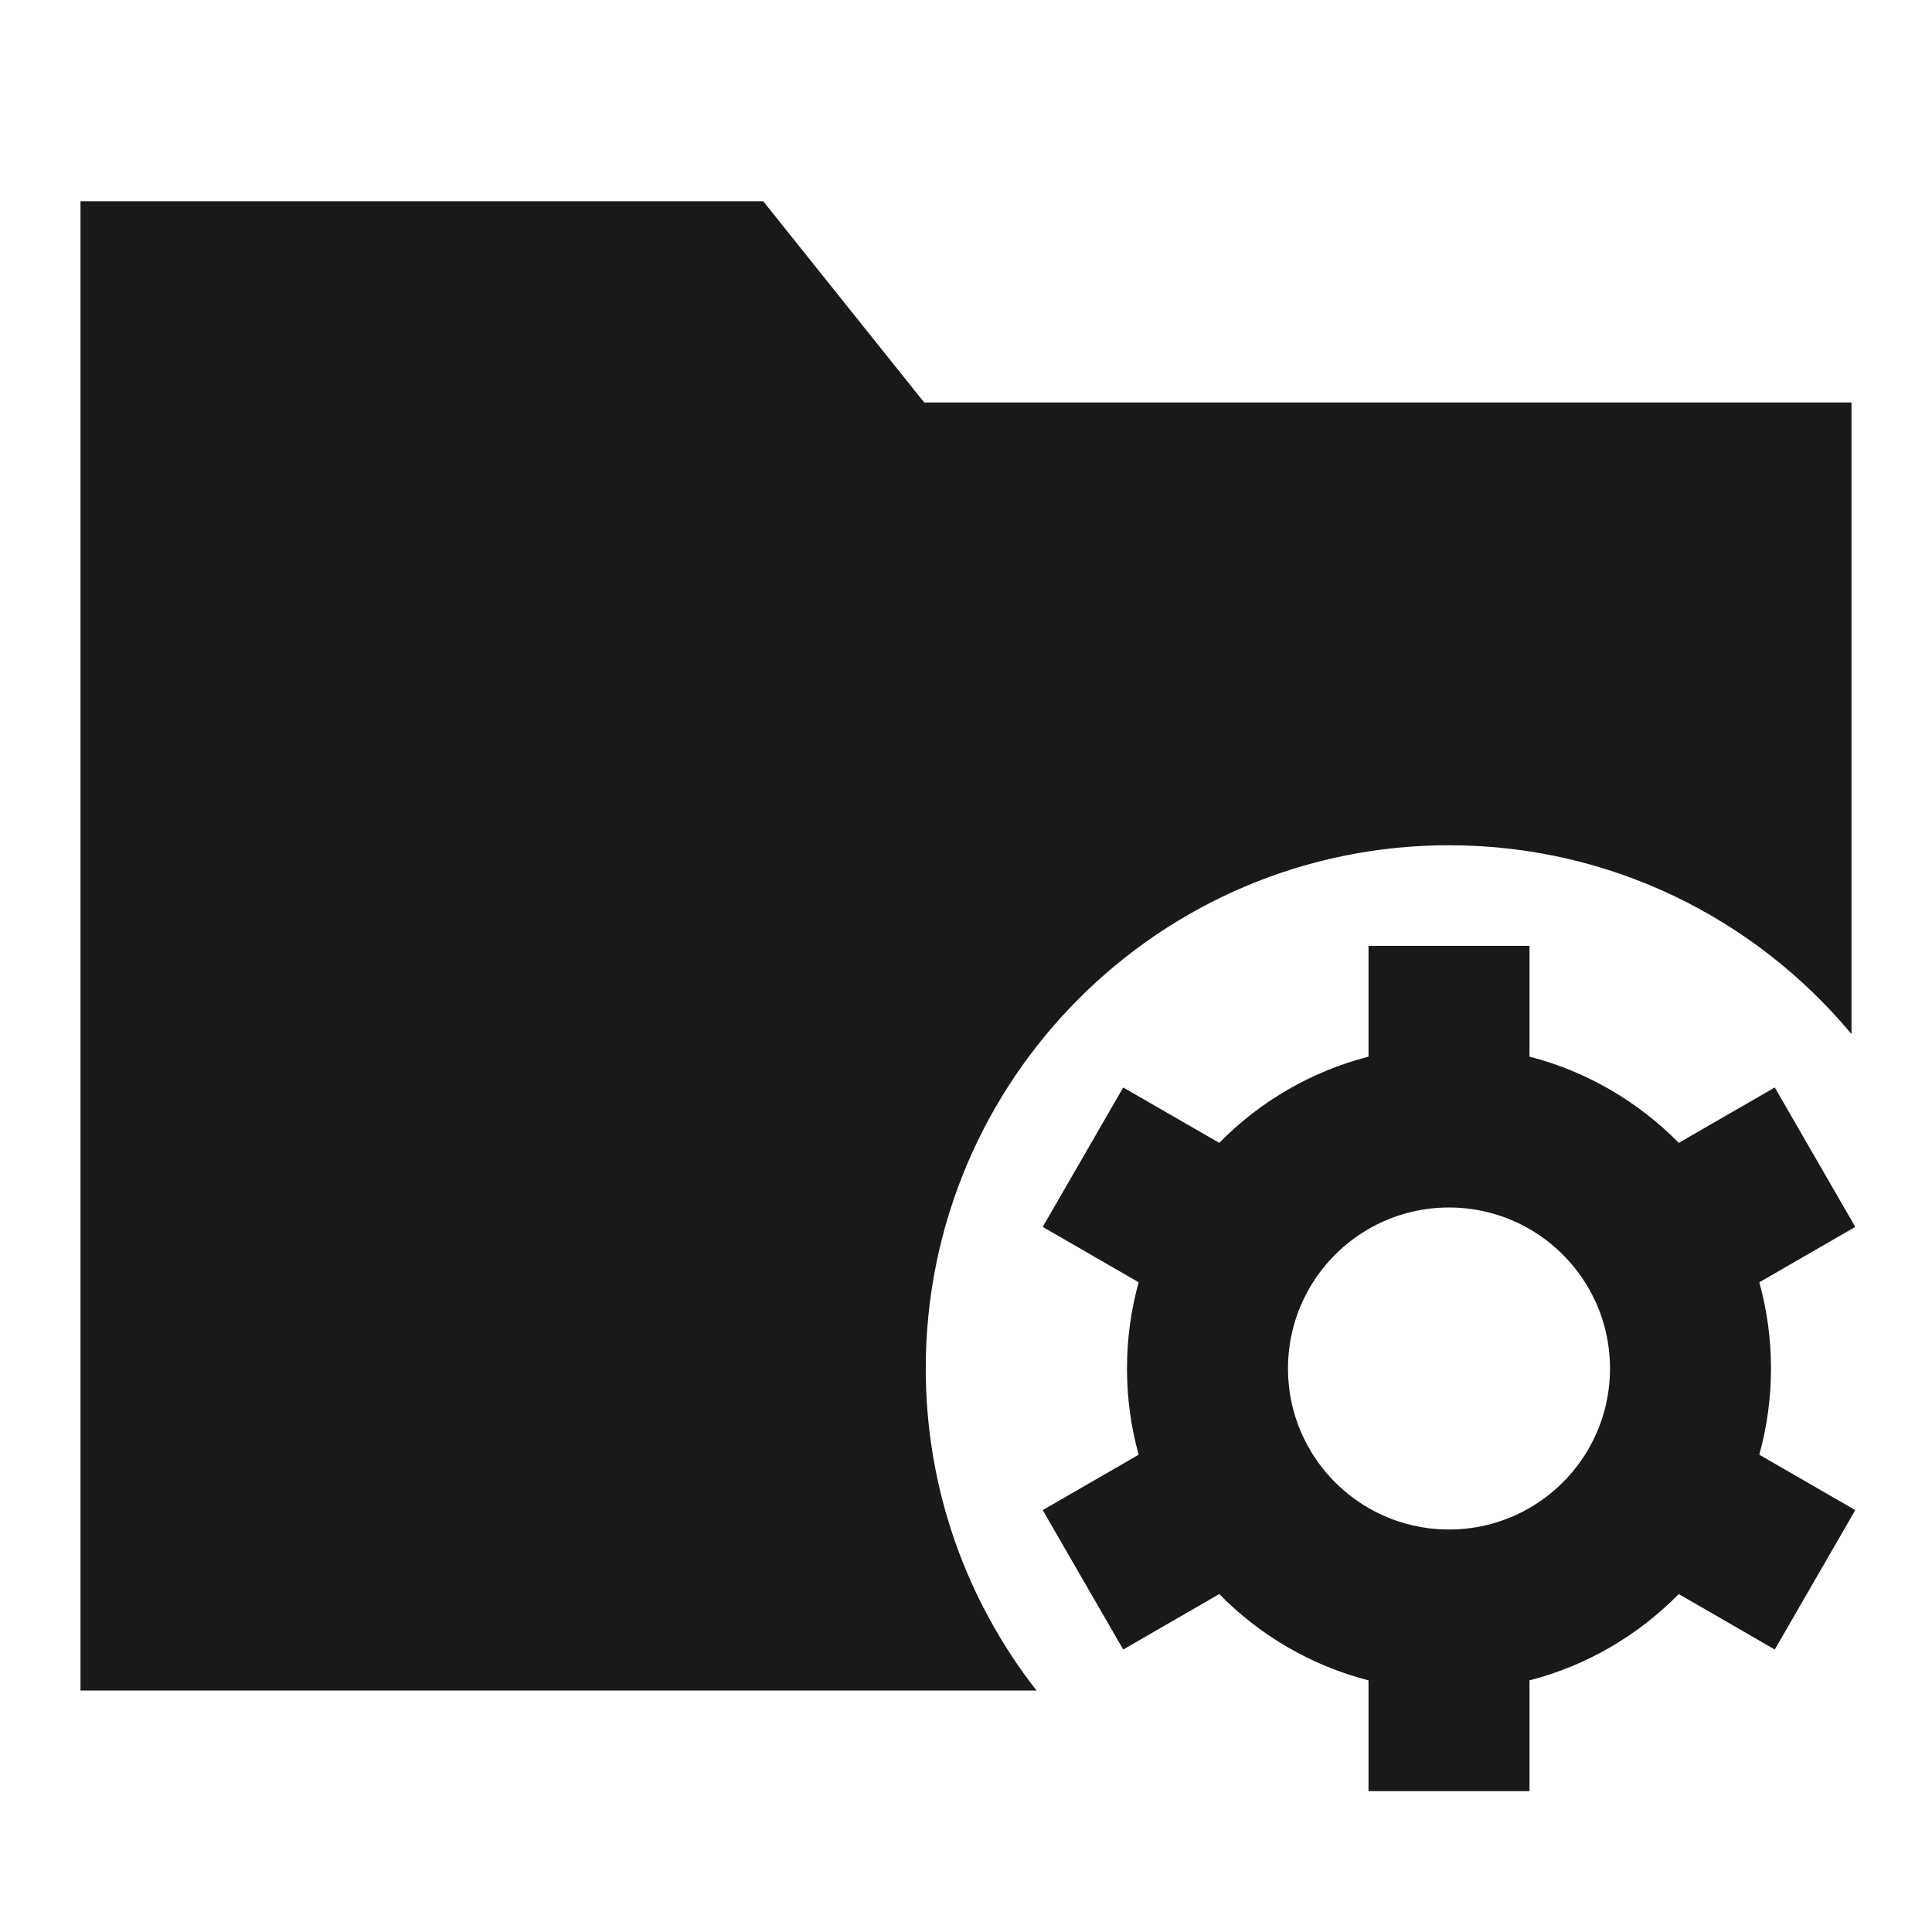 <svg width="24" height="24" viewBox="0 0 24 24" fill="none" xmlns="http://www.w3.org/2000/svg">
<path d="M1 2.5H9.481L11.481 5H23V12.846C21.808 11.413 20.01 10.5 18 10.5C14.41 10.5 11.5 13.41 11.5 17C11.5 18.509 12.014 19.897 12.876 21H1V2.5Z" fill="black" fill-opacity="0.9" style="fill:black;fill-opacity:0.9;"/>
<path d="M19 13.126V11.75H17V13.126C16.285 13.31 15.647 13.687 15.146 14.197L13.953 13.509L12.953 15.241L14.145 15.929C14.05 16.27 14 16.629 14 17C14 17.371 14.05 17.73 14.145 18.071L12.953 18.759L13.953 20.491L15.146 19.802C15.647 20.313 16.285 20.69 17 20.874V22.25H19V20.874C19.715 20.69 20.352 20.313 20.854 19.802L22.047 20.491L23.047 18.759L21.855 18.071C21.949 17.73 22 17.371 22 17C22 16.629 21.949 16.27 21.855 15.929L23.047 15.241L22.047 13.509L20.854 14.197C20.352 13.687 19.715 13.31 19 13.126ZM16.285 15.97C16.635 15.389 17.272 15 18 15C18.728 15 19.365 15.389 19.715 15.97L19.751 16.033C19.91 16.32 20 16.649 20 17C20 17.351 19.91 17.68 19.751 17.967L19.715 18.03C19.365 18.611 18.728 19 18 19C17.272 19 16.635 18.611 16.285 18.03L16.249 17.967C16.09 17.68 16 17.351 16 17C16 16.649 16.09 16.32 16.249 16.033L16.285 15.97Z" fill="black" fill-opacity="0.9" style="fill:black;fill-opacity:0.9;"/>
</svg>
